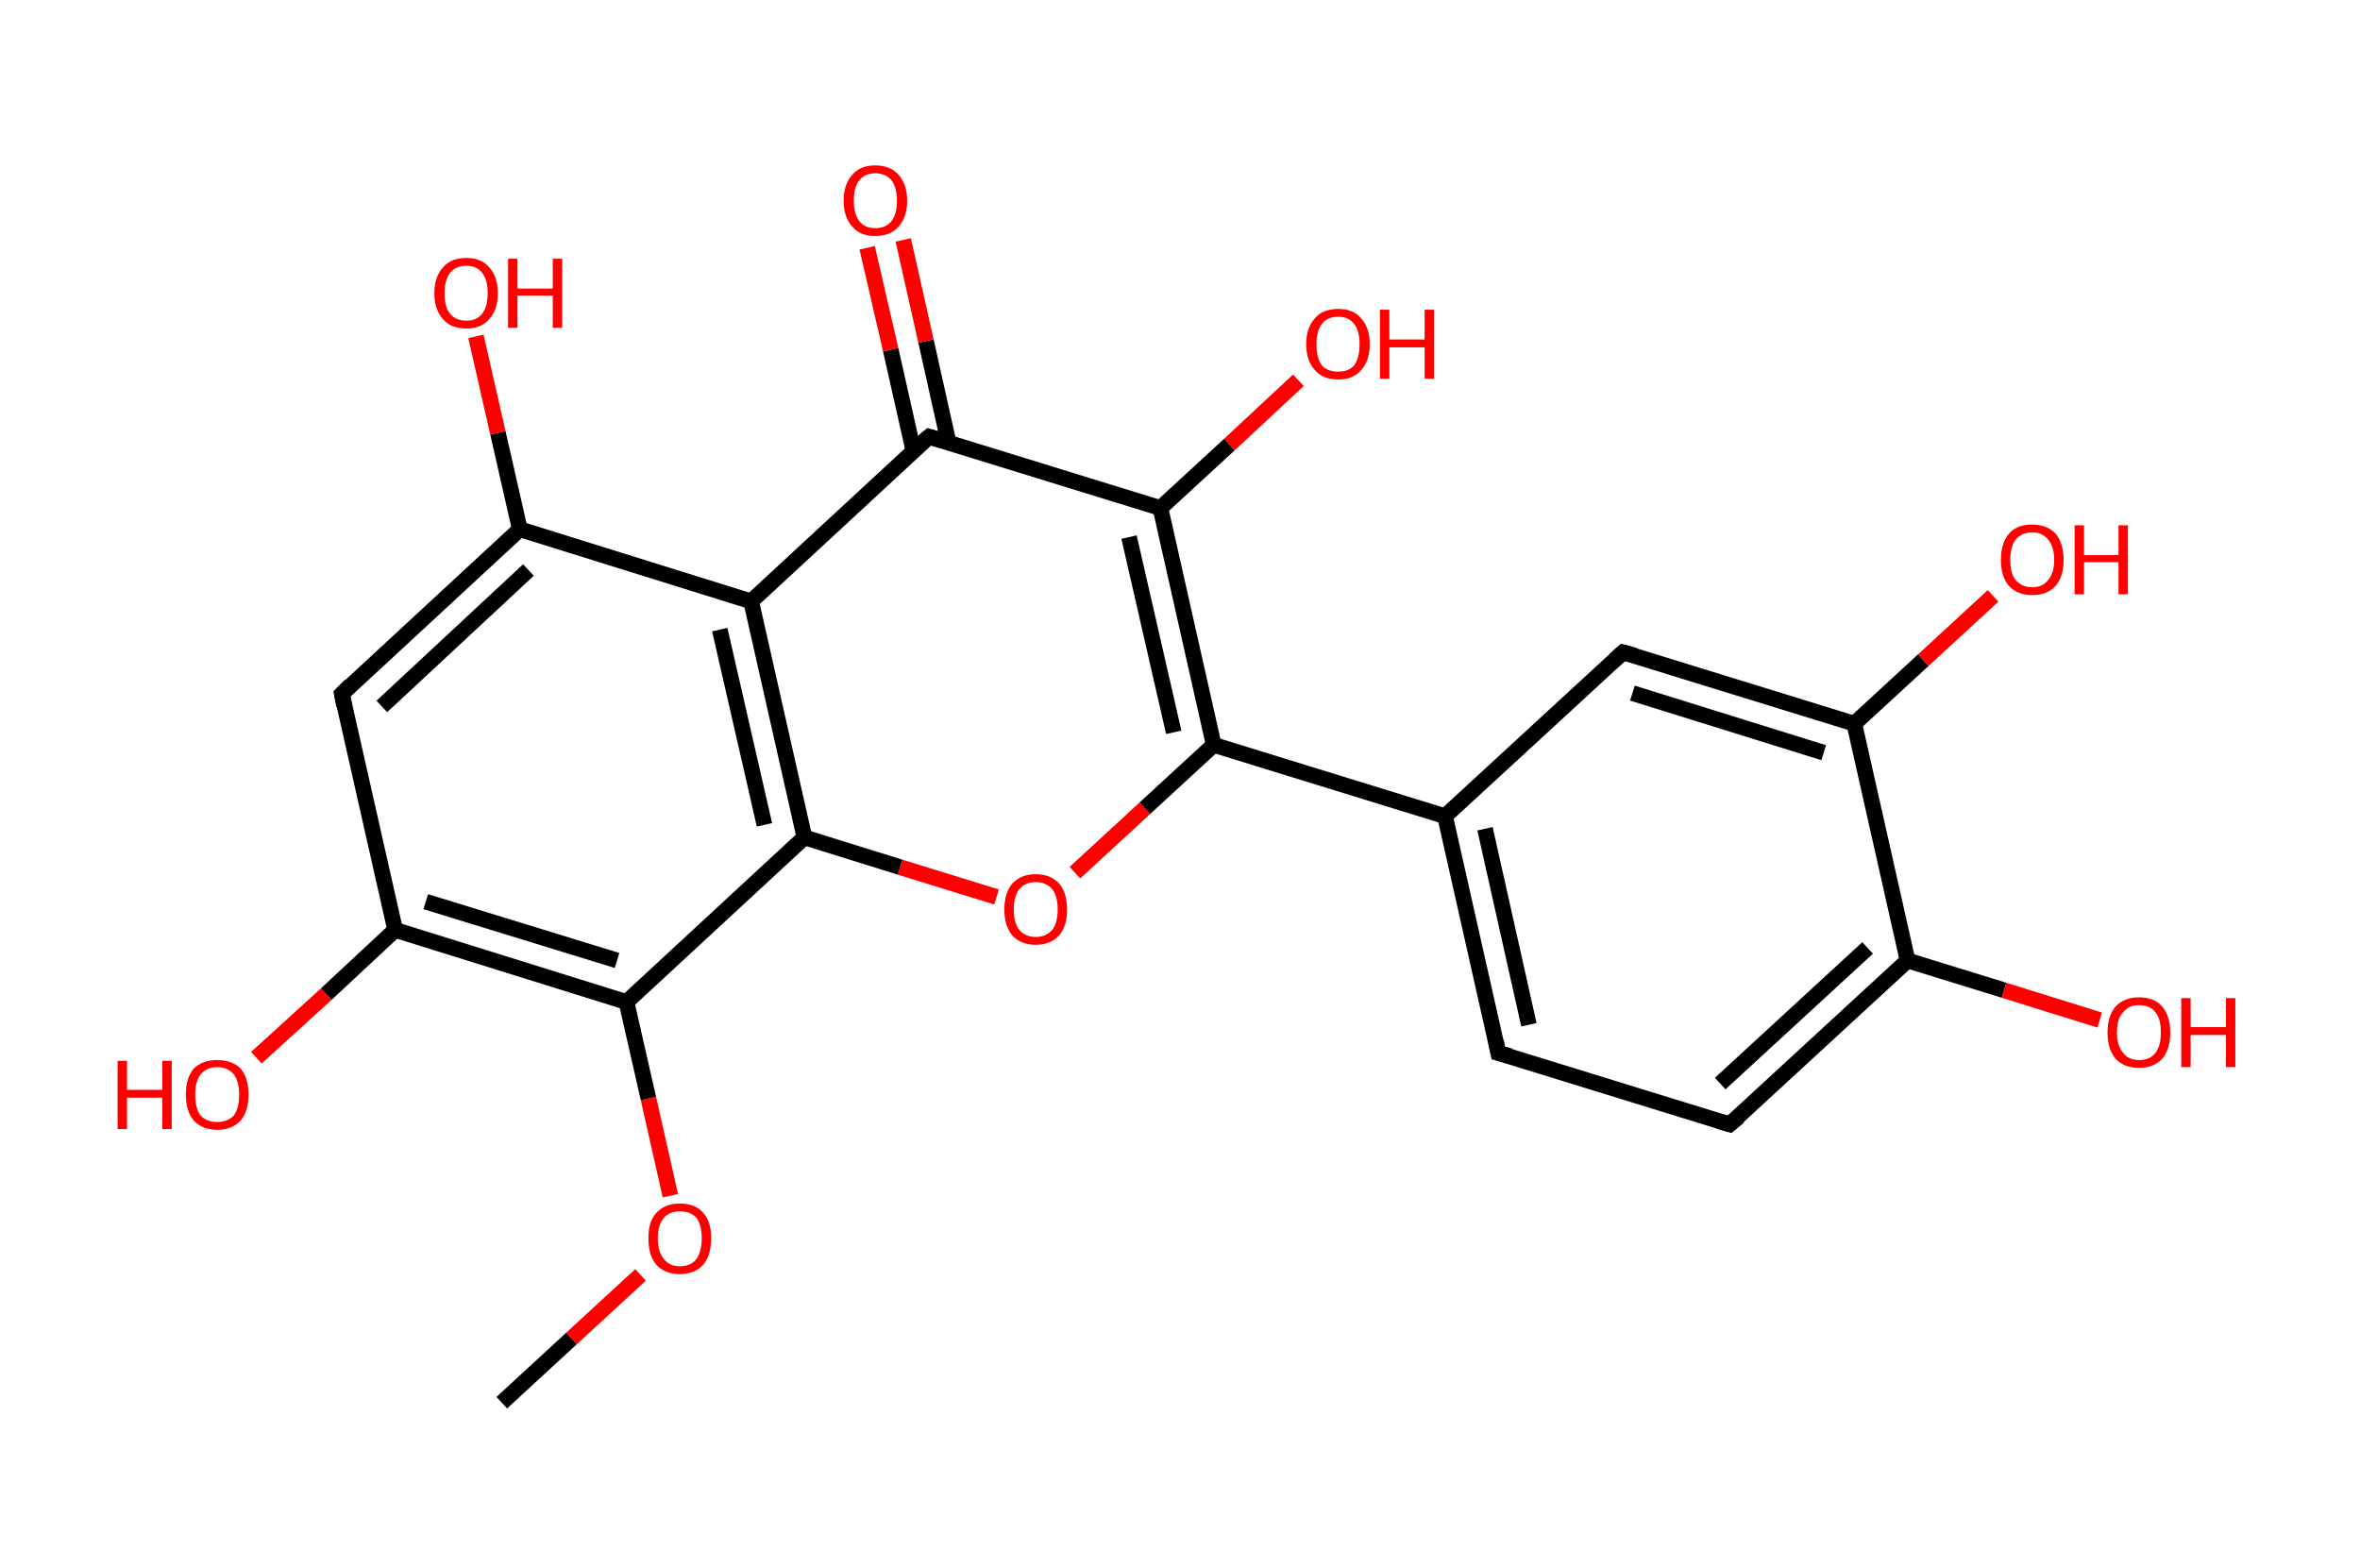 <?xml version='1.0' encoding='ASCII' standalone='yes'?>
<svg xmlns="http://www.w3.org/2000/svg" xmlns:rdkit="http://www.rdkit.org/xml" xmlns:xlink="http://www.w3.org/1999/xlink" version="1.1" baseProfile="full" xml:space="preserve" width="301px" height="200px" viewBox="0 0 301 200">
<!-- END OF HEADER -->
<rect style="opacity:1.0;fill:#FFFFFF;stroke:none" width="301.0" height="200.0" x="0.0" y="0.0"> </rect>
<path class="bond-0 atom-0 atom-1" d="M 64.0,178.9 L 72.9,170.7" style="fill:none;fill-rule:evenodd;stroke:#000000;stroke-width:2.0px;stroke-linecap:butt;stroke-linejoin:miter;stroke-opacity:1"/>
<path class="bond-0 atom-0 atom-1" d="M 72.9,170.7 L 81.7,162.6" style="fill:none;fill-rule:evenodd;stroke:#FF0000;stroke-width:2.0px;stroke-linecap:butt;stroke-linejoin:miter;stroke-opacity:1"/>
<path class="bond-1 atom-1 atom-2" d="M 85.5,152.5 L 82.7,140.1" style="fill:none;fill-rule:evenodd;stroke:#FF0000;stroke-width:2.0px;stroke-linecap:butt;stroke-linejoin:miter;stroke-opacity:1"/>
<path class="bond-1 atom-1 atom-2" d="M 82.7,140.1 L 79.9,127.8" style="fill:none;fill-rule:evenodd;stroke:#000000;stroke-width:2.0px;stroke-linecap:butt;stroke-linejoin:miter;stroke-opacity:1"/>
<path class="bond-2 atom-2 atom-3" d="M 79.9,127.8 L 50.4,118.6" style="fill:none;fill-rule:evenodd;stroke:#000000;stroke-width:2.0px;stroke-linecap:butt;stroke-linejoin:miter;stroke-opacity:1"/>
<path class="bond-2 atom-2 atom-3" d="M 78.7,122.5 L 54.3,115.0" style="fill:none;fill-rule:evenodd;stroke:#000000;stroke-width:2.0px;stroke-linecap:butt;stroke-linejoin:miter;stroke-opacity:1"/>
<path class="bond-3 atom-3 atom-4" d="M 50.4,118.6 L 41.6,126.8" style="fill:none;fill-rule:evenodd;stroke:#000000;stroke-width:2.0px;stroke-linecap:butt;stroke-linejoin:miter;stroke-opacity:1"/>
<path class="bond-3 atom-3 atom-4" d="M 41.6,126.8 L 32.7,134.9" style="fill:none;fill-rule:evenodd;stroke:#FF0000;stroke-width:2.0px;stroke-linecap:butt;stroke-linejoin:miter;stroke-opacity:1"/>
<path class="bond-4 atom-3 atom-5" d="M 50.4,118.6 L 43.6,88.5" style="fill:none;fill-rule:evenodd;stroke:#000000;stroke-width:2.0px;stroke-linecap:butt;stroke-linejoin:miter;stroke-opacity:1"/>
<path class="bond-5 atom-5 atom-6" d="M 43.6,88.5 L 66.3,67.5" style="fill:none;fill-rule:evenodd;stroke:#000000;stroke-width:2.0px;stroke-linecap:butt;stroke-linejoin:miter;stroke-opacity:1"/>
<path class="bond-5 atom-5 atom-6" d="M 48.7,90.1 L 67.4,72.7" style="fill:none;fill-rule:evenodd;stroke:#000000;stroke-width:2.0px;stroke-linecap:butt;stroke-linejoin:miter;stroke-opacity:1"/>
<path class="bond-6 atom-6 atom-7" d="M 66.3,67.5 L 63.5,55.2" style="fill:none;fill-rule:evenodd;stroke:#000000;stroke-width:2.0px;stroke-linecap:butt;stroke-linejoin:miter;stroke-opacity:1"/>
<path class="bond-6 atom-6 atom-7" d="M 63.5,55.2 L 60.7,42.9" style="fill:none;fill-rule:evenodd;stroke:#FF0000;stroke-width:2.0px;stroke-linecap:butt;stroke-linejoin:miter;stroke-opacity:1"/>
<path class="bond-7 atom-6 atom-8" d="M 66.3,67.5 L 95.8,76.7" style="fill:none;fill-rule:evenodd;stroke:#000000;stroke-width:2.0px;stroke-linecap:butt;stroke-linejoin:miter;stroke-opacity:1"/>
<path class="bond-8 atom-8 atom-9" d="M 95.8,76.7 L 118.5,55.7" style="fill:none;fill-rule:evenodd;stroke:#000000;stroke-width:2.0px;stroke-linecap:butt;stroke-linejoin:miter;stroke-opacity:1"/>
<path class="bond-9 atom-9 atom-10" d="M 121.0,56.5 L 118.1,43.5" style="fill:none;fill-rule:evenodd;stroke:#000000;stroke-width:2.0px;stroke-linecap:butt;stroke-linejoin:miter;stroke-opacity:1"/>
<path class="bond-9 atom-9 atom-10" d="M 118.1,43.5 L 115.2,30.6" style="fill:none;fill-rule:evenodd;stroke:#FF0000;stroke-width:2.0px;stroke-linecap:butt;stroke-linejoin:miter;stroke-opacity:1"/>
<path class="bond-9 atom-9 atom-10" d="M 116.5,57.5 L 113.6,44.6" style="fill:none;fill-rule:evenodd;stroke:#000000;stroke-width:2.0px;stroke-linecap:butt;stroke-linejoin:miter;stroke-opacity:1"/>
<path class="bond-9 atom-9 atom-10" d="M 113.6,44.6 L 110.6,31.6" style="fill:none;fill-rule:evenodd;stroke:#FF0000;stroke-width:2.0px;stroke-linecap:butt;stroke-linejoin:miter;stroke-opacity:1"/>
<path class="bond-10 atom-9 atom-11" d="M 118.5,55.7 L 148.0,64.8" style="fill:none;fill-rule:evenodd;stroke:#000000;stroke-width:2.0px;stroke-linecap:butt;stroke-linejoin:miter;stroke-opacity:1"/>
<path class="bond-11 atom-11 atom-12" d="M 148.0,64.8 L 156.8,56.7" style="fill:none;fill-rule:evenodd;stroke:#000000;stroke-width:2.0px;stroke-linecap:butt;stroke-linejoin:miter;stroke-opacity:1"/>
<path class="bond-11 atom-11 atom-12" d="M 156.8,56.7 L 165.6,48.5" style="fill:none;fill-rule:evenodd;stroke:#FF0000;stroke-width:2.0px;stroke-linecap:butt;stroke-linejoin:miter;stroke-opacity:1"/>
<path class="bond-12 atom-11 atom-13" d="M 148.0,64.8 L 154.8,95.0" style="fill:none;fill-rule:evenodd;stroke:#000000;stroke-width:2.0px;stroke-linecap:butt;stroke-linejoin:miter;stroke-opacity:1"/>
<path class="bond-12 atom-11 atom-13" d="M 144.0,68.5 L 149.7,93.4" style="fill:none;fill-rule:evenodd;stroke:#000000;stroke-width:2.0px;stroke-linecap:butt;stroke-linejoin:miter;stroke-opacity:1"/>
<path class="bond-13 atom-13 atom-14" d="M 154.8,95.0 L 184.3,104.1" style="fill:none;fill-rule:evenodd;stroke:#000000;stroke-width:2.0px;stroke-linecap:butt;stroke-linejoin:miter;stroke-opacity:1"/>
<path class="bond-14 atom-14 atom-15" d="M 184.3,104.1 L 191.1,134.3" style="fill:none;fill-rule:evenodd;stroke:#000000;stroke-width:2.0px;stroke-linecap:butt;stroke-linejoin:miter;stroke-opacity:1"/>
<path class="bond-14 atom-14 atom-15" d="M 189.4,105.7 L 195.0,130.7" style="fill:none;fill-rule:evenodd;stroke:#000000;stroke-width:2.0px;stroke-linecap:butt;stroke-linejoin:miter;stroke-opacity:1"/>
<path class="bond-15 atom-15 atom-16" d="M 191.1,134.3 L 220.6,143.4" style="fill:none;fill-rule:evenodd;stroke:#000000;stroke-width:2.0px;stroke-linecap:butt;stroke-linejoin:miter;stroke-opacity:1"/>
<path class="bond-16 atom-16 atom-17" d="M 220.6,143.4 L 243.3,122.5" style="fill:none;fill-rule:evenodd;stroke:#000000;stroke-width:2.0px;stroke-linecap:butt;stroke-linejoin:miter;stroke-opacity:1"/>
<path class="bond-16 atom-16 atom-17" d="M 219.4,138.2 L 238.2,120.9" style="fill:none;fill-rule:evenodd;stroke:#000000;stroke-width:2.0px;stroke-linecap:butt;stroke-linejoin:miter;stroke-opacity:1"/>
<path class="bond-17 atom-17 atom-18" d="M 243.3,122.5 L 255.6,126.3" style="fill:none;fill-rule:evenodd;stroke:#000000;stroke-width:2.0px;stroke-linecap:butt;stroke-linejoin:miter;stroke-opacity:1"/>
<path class="bond-17 atom-17 atom-18" d="M 255.6,126.3 L 267.8,130.1" style="fill:none;fill-rule:evenodd;stroke:#FF0000;stroke-width:2.0px;stroke-linecap:butt;stroke-linejoin:miter;stroke-opacity:1"/>
<path class="bond-18 atom-17 atom-19" d="M 243.3,122.5 L 236.5,92.3" style="fill:none;fill-rule:evenodd;stroke:#000000;stroke-width:2.0px;stroke-linecap:butt;stroke-linejoin:miter;stroke-opacity:1"/>
<path class="bond-19 atom-19 atom-20" d="M 236.5,92.3 L 245.3,84.2" style="fill:none;fill-rule:evenodd;stroke:#000000;stroke-width:2.0px;stroke-linecap:butt;stroke-linejoin:miter;stroke-opacity:1"/>
<path class="bond-19 atom-19 atom-20" d="M 245.3,84.2 L 254.2,76.0" style="fill:none;fill-rule:evenodd;stroke:#FF0000;stroke-width:2.0px;stroke-linecap:butt;stroke-linejoin:miter;stroke-opacity:1"/>
<path class="bond-20 atom-19 atom-21" d="M 236.5,92.3 L 207.0,83.2" style="fill:none;fill-rule:evenodd;stroke:#000000;stroke-width:2.0px;stroke-linecap:butt;stroke-linejoin:miter;stroke-opacity:1"/>
<path class="bond-20 atom-19 atom-21" d="M 232.6,96.0 L 208.2,88.4" style="fill:none;fill-rule:evenodd;stroke:#000000;stroke-width:2.0px;stroke-linecap:butt;stroke-linejoin:miter;stroke-opacity:1"/>
<path class="bond-21 atom-13 atom-22" d="M 154.8,95.0 L 146.0,103.1" style="fill:none;fill-rule:evenodd;stroke:#000000;stroke-width:2.0px;stroke-linecap:butt;stroke-linejoin:miter;stroke-opacity:1"/>
<path class="bond-21 atom-13 atom-22" d="M 146.0,103.1 L 137.1,111.3" style="fill:none;fill-rule:evenodd;stroke:#FF0000;stroke-width:2.0px;stroke-linecap:butt;stroke-linejoin:miter;stroke-opacity:1"/>
<path class="bond-22 atom-22 atom-23" d="M 127.1,114.4 L 114.8,110.6" style="fill:none;fill-rule:evenodd;stroke:#FF0000;stroke-width:2.0px;stroke-linecap:butt;stroke-linejoin:miter;stroke-opacity:1"/>
<path class="bond-22 atom-22 atom-23" d="M 114.8,110.6 L 102.6,106.8" style="fill:none;fill-rule:evenodd;stroke:#000000;stroke-width:2.0px;stroke-linecap:butt;stroke-linejoin:miter;stroke-opacity:1"/>
<path class="bond-23 atom-23 atom-2" d="M 102.6,106.8 L 79.9,127.8" style="fill:none;fill-rule:evenodd;stroke:#000000;stroke-width:2.0px;stroke-linecap:butt;stroke-linejoin:miter;stroke-opacity:1"/>
<path class="bond-24 atom-23 atom-8" d="M 102.6,106.8 L 95.8,76.7" style="fill:none;fill-rule:evenodd;stroke:#000000;stroke-width:2.0px;stroke-linecap:butt;stroke-linejoin:miter;stroke-opacity:1"/>
<path class="bond-24 atom-23 atom-8" d="M 97.5,105.2 L 91.8,80.3" style="fill:none;fill-rule:evenodd;stroke:#000000;stroke-width:2.0px;stroke-linecap:butt;stroke-linejoin:miter;stroke-opacity:1"/>
<path class="bond-25 atom-21 atom-14" d="M 207.0,83.2 L 184.3,104.1" style="fill:none;fill-rule:evenodd;stroke:#000000;stroke-width:2.0px;stroke-linecap:butt;stroke-linejoin:miter;stroke-opacity:1"/>
<path d="M 43.9,90.0 L 43.6,88.5 L 44.7,87.4" style="fill:none;stroke:#000000;stroke-width:2.0px;stroke-linecap:butt;stroke-linejoin:miter;stroke-opacity:1;"/>
<path d="M 117.3,56.7 L 118.5,55.7 L 119.9,56.1" style="fill:none;stroke:#000000;stroke-width:2.0px;stroke-linecap:butt;stroke-linejoin:miter;stroke-opacity:1;"/>
<path d="M 190.8,132.8 L 191.1,134.3 L 192.6,134.7" style="fill:none;stroke:#000000;stroke-width:2.0px;stroke-linecap:butt;stroke-linejoin:miter;stroke-opacity:1;"/>
<path d="M 219.2,143.0 L 220.6,143.4 L 221.8,142.4" style="fill:none;stroke:#000000;stroke-width:2.0px;stroke-linecap:butt;stroke-linejoin:miter;stroke-opacity:1;"/>
<path d="M 208.5,83.6 L 207.0,83.2 L 205.9,84.2" style="fill:none;stroke:#000000;stroke-width:2.0px;stroke-linecap:butt;stroke-linejoin:miter;stroke-opacity:1;"/>
<path class="atom-1" d="M 82.7 157.9 Q 82.7 155.8, 83.7 154.7 Q 84.8 153.5, 86.7 153.5 Q 88.7 153.5, 89.7 154.7 Q 90.7 155.8, 90.7 157.9 Q 90.7 160.1, 89.7 161.3 Q 88.6 162.5, 86.7 162.5 Q 84.8 162.5, 83.7 161.3 Q 82.7 160.1, 82.7 157.9 M 86.7 161.5 Q 88.1 161.5, 88.8 160.6 Q 89.5 159.7, 89.5 157.9 Q 89.5 156.2, 88.8 155.3 Q 88.1 154.5, 86.7 154.5 Q 85.4 154.5, 84.7 155.3 Q 83.9 156.2, 83.9 157.9 Q 83.9 159.7, 84.7 160.6 Q 85.4 161.5, 86.7 161.5 " fill="#FF0000"/>
<path class="atom-4" d="M 15.0 135.3 L 16.2 135.3 L 16.2 139.0 L 20.7 139.0 L 20.7 135.3 L 21.9 135.3 L 21.9 144.0 L 20.7 144.0 L 20.7 140.0 L 16.2 140.0 L 16.2 144.0 L 15.0 144.0 L 15.0 135.3 " fill="#FF0000"/>
<path class="atom-4" d="M 23.7 139.6 Q 23.7 137.5, 24.7 136.3 Q 25.8 135.2, 27.7 135.2 Q 29.6 135.2, 30.7 136.3 Q 31.7 137.5, 31.7 139.6 Q 31.7 141.7, 30.7 142.9 Q 29.6 144.1, 27.7 144.1 Q 25.8 144.1, 24.7 142.9 Q 23.7 141.7, 23.7 139.6 M 27.7 143.1 Q 29.0 143.1, 29.8 142.3 Q 30.5 141.4, 30.5 139.6 Q 30.5 137.9, 29.8 137.0 Q 29.0 136.1, 27.7 136.1 Q 26.4 136.1, 25.6 137.0 Q 24.9 137.9, 24.9 139.6 Q 24.9 141.4, 25.6 142.3 Q 26.4 143.1, 27.7 143.1 " fill="#FF0000"/>
<path class="atom-7" d="M 55.4 37.4 Q 55.4 35.3, 56.5 34.1 Q 57.5 32.9, 59.5 32.9 Q 61.4 32.9, 62.4 34.1 Q 63.5 35.3, 63.5 37.4 Q 63.5 39.5, 62.4 40.7 Q 61.4 41.9, 59.5 41.9 Q 57.5 41.9, 56.5 40.7 Q 55.4 39.5, 55.4 37.4 M 59.5 40.9 Q 60.8 40.9, 61.5 40.0 Q 62.2 39.1, 62.2 37.4 Q 62.2 35.7, 61.5 34.8 Q 60.8 33.9, 59.5 33.9 Q 58.1 33.9, 57.4 34.8 Q 56.7 35.7, 56.7 37.4 Q 56.7 39.2, 57.4 40.0 Q 58.1 40.9, 59.5 40.9 " fill="#FF0000"/>
<path class="atom-7" d="M 64.8 33.0 L 66.0 33.0 L 66.0 36.8 L 70.5 36.8 L 70.5 33.0 L 71.7 33.0 L 71.7 41.8 L 70.5 41.8 L 70.5 37.7 L 66.0 37.7 L 66.0 41.8 L 64.8 41.8 L 64.8 33.0 " fill="#FF0000"/>
<path class="atom-10" d="M 107.6 25.6 Q 107.6 23.5, 108.7 22.3 Q 109.7 21.1, 111.6 21.1 Q 113.6 21.1, 114.6 22.3 Q 115.7 23.5, 115.7 25.6 Q 115.7 27.7, 114.6 28.9 Q 113.6 30.1, 111.6 30.1 Q 109.7 30.1, 108.7 28.9 Q 107.6 27.7, 107.6 25.6 M 111.6 29.1 Q 113.0 29.1, 113.7 28.2 Q 114.4 27.3, 114.4 25.6 Q 114.4 23.9, 113.7 23.0 Q 113.0 22.1, 111.6 22.1 Q 110.3 22.1, 109.6 23.0 Q 108.9 23.8, 108.9 25.6 Q 108.9 27.3, 109.6 28.2 Q 110.3 29.1, 111.6 29.1 " fill="#FF0000"/>
<path class="atom-12" d="M 166.6 43.9 Q 166.6 41.8, 167.7 40.6 Q 168.7 39.4, 170.7 39.4 Q 172.6 39.4, 173.6 40.6 Q 174.7 41.8, 174.7 43.9 Q 174.7 46.0, 173.6 47.2 Q 172.6 48.4, 170.7 48.4 Q 168.7 48.4, 167.7 47.2 Q 166.6 46.0, 166.6 43.9 M 170.7 47.4 Q 172.0 47.4, 172.7 46.6 Q 173.4 45.7, 173.4 43.9 Q 173.4 42.2, 172.7 41.3 Q 172.0 40.4, 170.7 40.4 Q 169.3 40.4, 168.6 41.3 Q 167.9 42.2, 167.9 43.9 Q 167.9 45.7, 168.6 46.6 Q 169.3 47.4, 170.7 47.4 " fill="#FF0000"/>
<path class="atom-12" d="M 176.0 39.5 L 177.2 39.5 L 177.2 43.3 L 181.7 43.3 L 181.7 39.5 L 182.9 39.5 L 182.9 48.3 L 181.7 48.3 L 181.7 44.3 L 177.2 44.3 L 177.2 48.3 L 176.0 48.3 L 176.0 39.5 " fill="#FF0000"/>
<path class="atom-18" d="M 268.8 131.7 Q 268.8 129.6, 269.8 128.4 Q 270.9 127.2, 272.8 127.2 Q 274.8 127.2, 275.8 128.4 Q 276.8 129.6, 276.8 131.7 Q 276.8 133.8, 275.8 135.0 Q 274.7 136.2, 272.8 136.2 Q 270.9 136.2, 269.8 135.0 Q 268.8 133.8, 268.8 131.7 M 272.8 135.2 Q 274.2 135.2, 274.9 134.3 Q 275.6 133.4, 275.6 131.7 Q 275.6 129.9, 274.9 129.1 Q 274.2 128.2, 272.8 128.2 Q 271.5 128.2, 270.8 129.1 Q 270.0 129.9, 270.0 131.7 Q 270.0 133.4, 270.8 134.3 Q 271.5 135.2, 272.8 135.2 " fill="#FF0000"/>
<path class="atom-18" d="M 278.2 127.3 L 279.4 127.3 L 279.4 131.0 L 283.9 131.0 L 283.9 127.3 L 285.1 127.3 L 285.1 136.1 L 283.9 136.1 L 283.9 132.0 L 279.4 132.0 L 279.4 136.1 L 278.2 136.1 L 278.2 127.3 " fill="#FF0000"/>
<path class="atom-20" d="M 255.2 71.4 Q 255.2 69.3, 256.2 68.1 Q 257.2 66.9, 259.2 66.9 Q 261.1 66.9, 262.2 68.1 Q 263.2 69.3, 263.2 71.4 Q 263.2 73.5, 262.2 74.7 Q 261.1 75.9, 259.2 75.9 Q 257.3 75.9, 256.2 74.7 Q 255.2 73.5, 255.2 71.4 M 259.2 74.9 Q 260.5 74.9, 261.2 74.0 Q 262.0 73.1, 262.0 71.4 Q 262.0 69.7, 261.2 68.8 Q 260.5 67.9, 259.2 67.9 Q 257.9 67.9, 257.1 68.8 Q 256.4 69.7, 256.4 71.4 Q 256.4 73.2, 257.1 74.0 Q 257.9 74.9, 259.2 74.9 " fill="#FF0000"/>
<path class="atom-20" d="M 264.6 67.0 L 265.8 67.0 L 265.8 70.8 L 270.2 70.8 L 270.2 67.0 L 271.4 67.0 L 271.4 75.8 L 270.2 75.8 L 270.2 71.7 L 265.8 71.7 L 265.8 75.8 L 264.6 75.8 L 264.6 67.0 " fill="#FF0000"/>
<path class="atom-22" d="M 128.1 116.0 Q 128.1 113.9, 129.1 112.7 Q 130.2 111.5, 132.1 111.5 Q 134.0 111.5, 135.1 112.7 Q 136.1 113.9, 136.1 116.0 Q 136.1 118.1, 135.1 119.3 Q 134.0 120.5, 132.1 120.5 Q 130.2 120.5, 129.1 119.3 Q 128.1 118.1, 128.1 116.0 M 132.1 119.5 Q 133.4 119.5, 134.2 118.6 Q 134.9 117.7, 134.9 116.0 Q 134.9 114.3, 134.2 113.4 Q 133.4 112.5, 132.1 112.5 Q 130.8 112.5, 130.0 113.4 Q 129.3 114.3, 129.3 116.0 Q 129.3 117.7, 130.0 118.6 Q 130.8 119.5, 132.1 119.5 " fill="#FF0000"/>
</svg>
